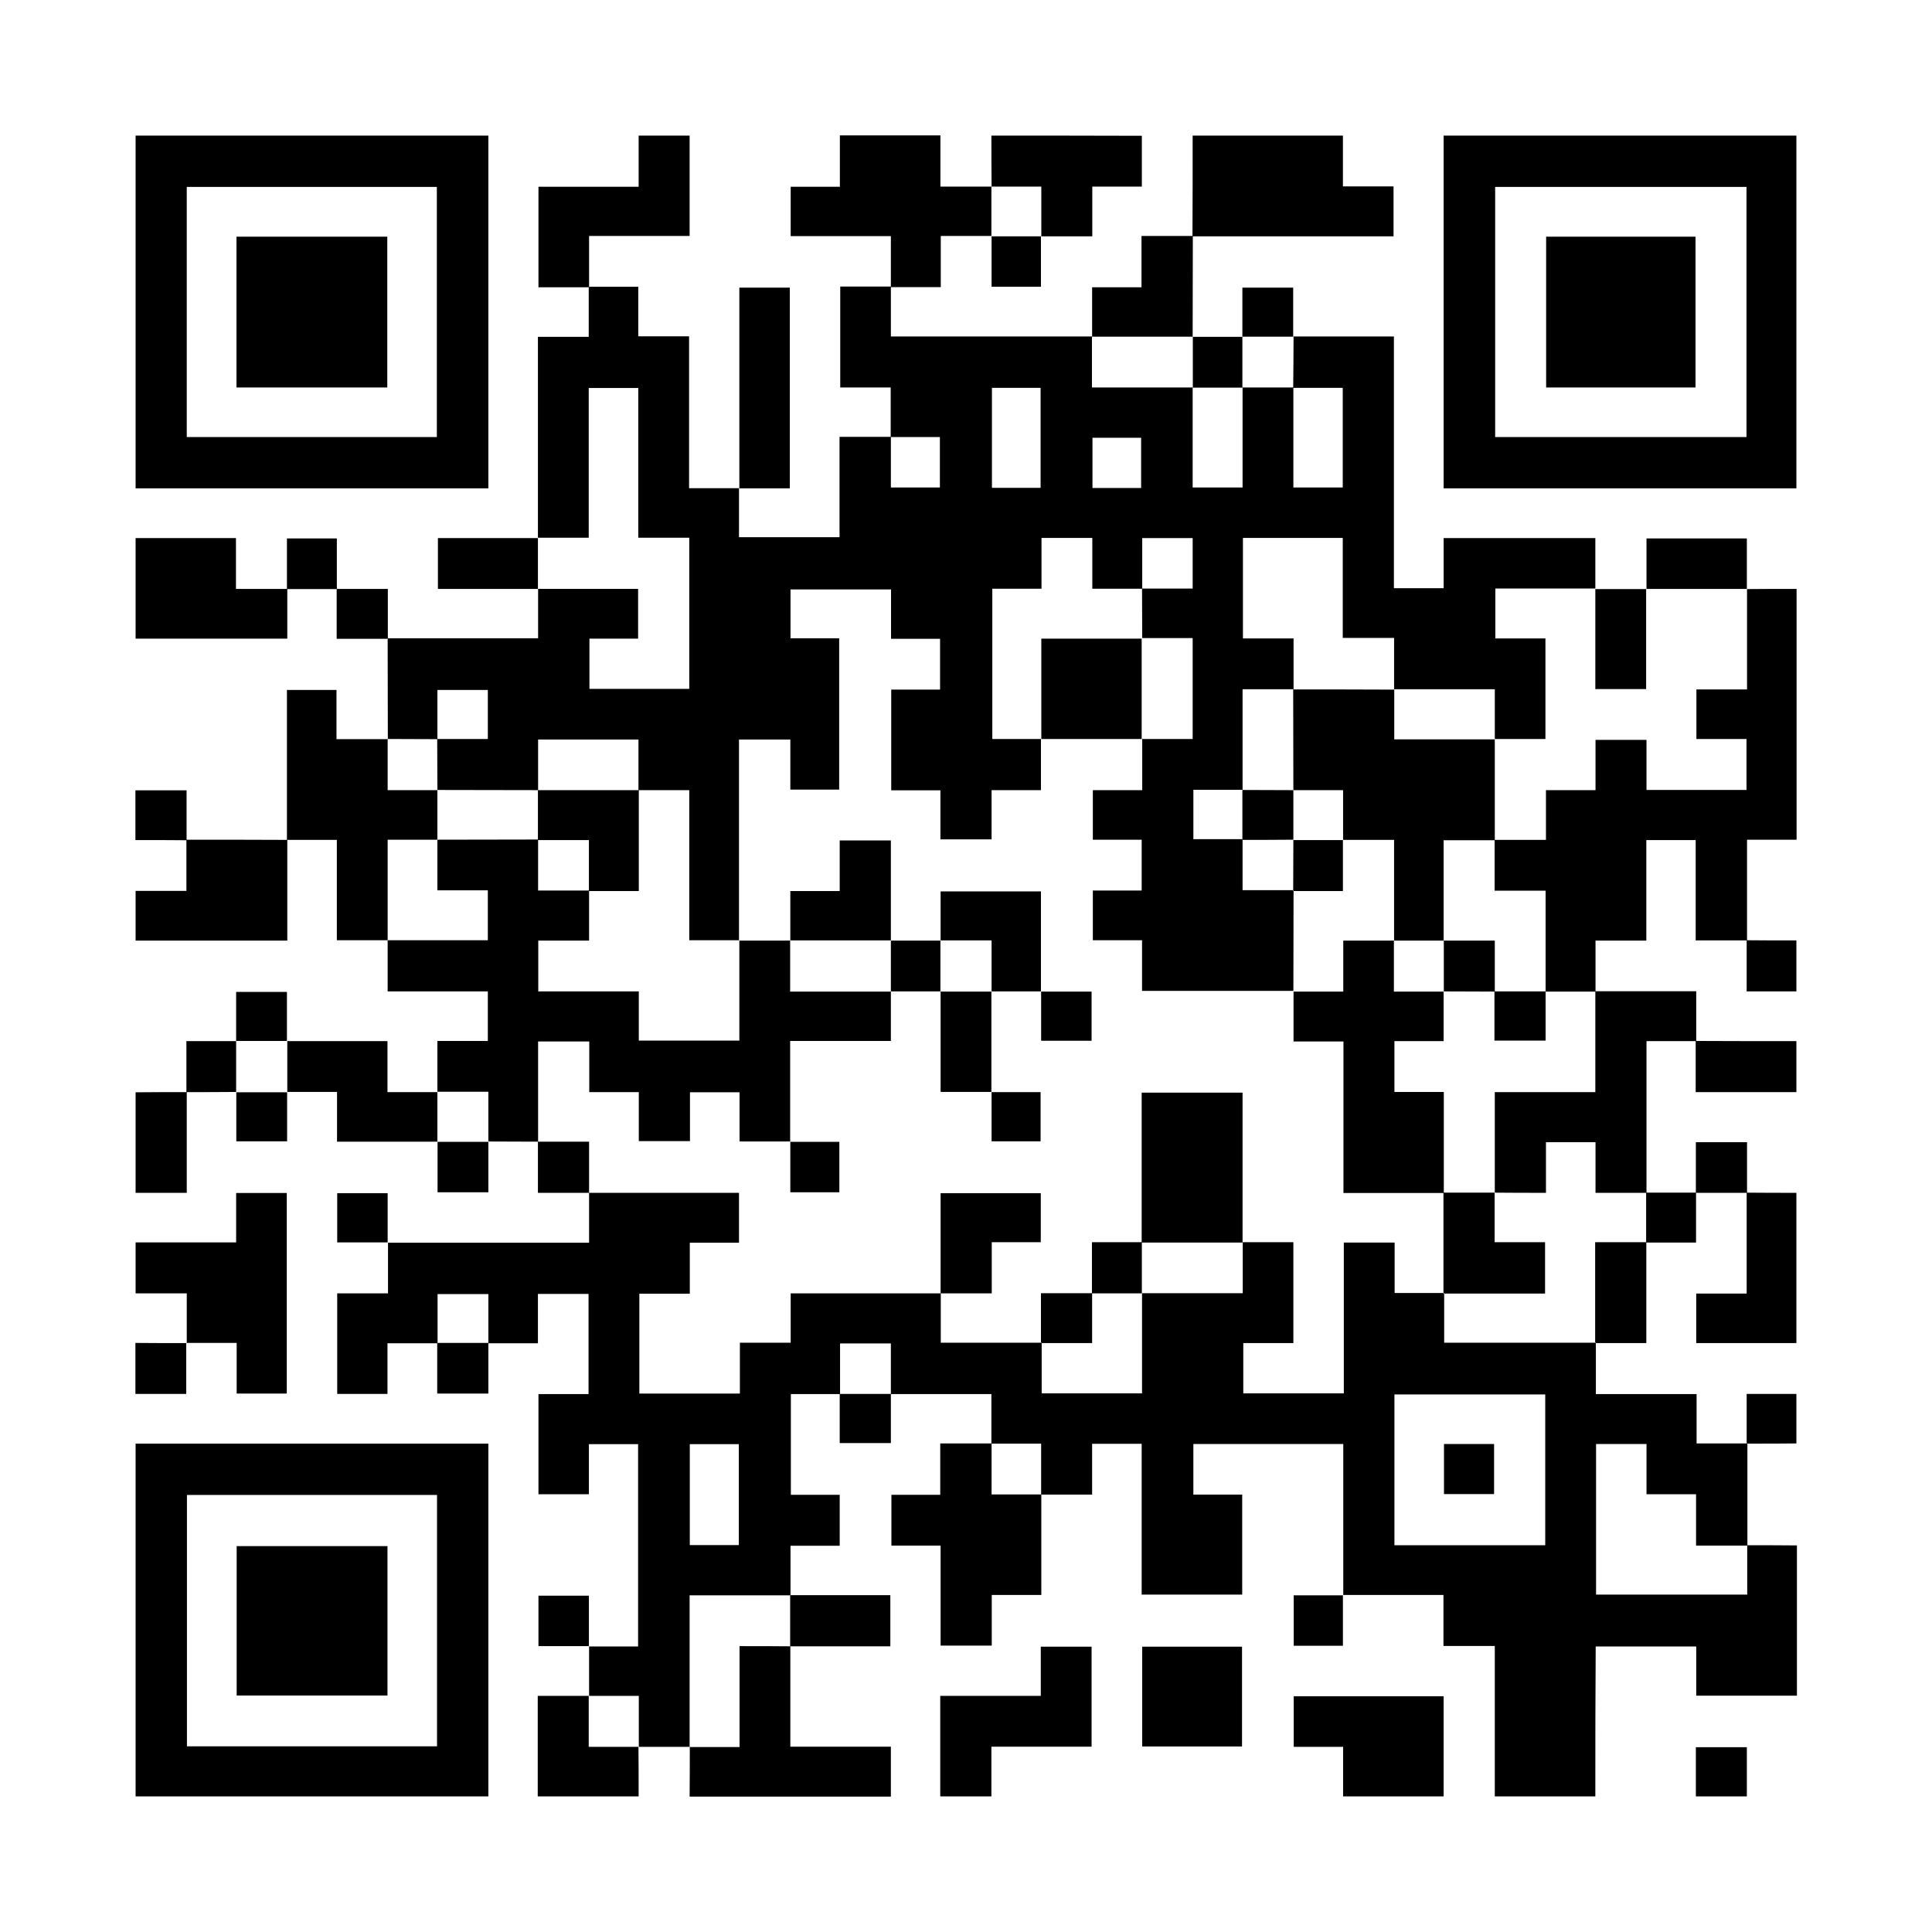 <?xml version="1.0" encoding="utf-8"?>
<!-- Generator: Adobe Illustrator 26.5.0, SVG Export Plug-In . SVG Version: 6.00 Build 0)  -->
<svg version="1.1" id="Layer_1" xmlns="http://www.w3.org/2000/svg" xmlns:xlink="http://www.w3.org/1999/xlink" x="0px" y="0px"
	 viewBox="0 0 1080 1080" style="enable-background:new 0 0 1080 1080;" xml:space="preserve">
<path d="M891.8,1004.2c-18.8,0-37.5,0-56.2,0c0-27.9,0-55.8,0-84.1c-9.7,0-19,0-28.7,0c0-9.7,0-19,0-28.5c-19,0-37.6,0-56.1,0
	l0.1,0.1c0-28.2,0-56.4,0-84.5c-28.4,0-56.2,0-83.8,0c0,9.5,0,18.7,0,28.3c9.3,0,18.3,0,27.3,0c0,18.9,0,37.3,0,55.9
	c-18.7,0-37.3,0-56.2,0c0-28.3,0-56.3,0-84.3c-9.4,0-18.3,0-27.7,0c0,9.5,0,18.8,0,28.4c-9.8,0-19.1,0-28.5,0c0-9.4,0-18.9,0-28.5
	c-9.5,0-18.7,0-27.8,0c0-9.2,0-18.4,0-27.7c-19,0-37.6,0-56.2,0c0-9.4,0-18.9,0-28.3c-9.7,0-19,0-28.4,0c0,9.6,0,19,0,28.3
	c-9.2,0-18.4,0-27.5,0c0,19,0,37.5,0,56.3c9.2,0,18.2,0,27.3,0c0,9.6,0,18.8,0,28.5c-9.2,0-18.3,0-27.5,0c0,9.5,0,18.6,0,27.7
	c-18.7,0-37.4,0-56.4,0c0,28.5,0,56.6,0,84.8l0.1-0.1c-9.5,0-19.1,0-28.6,0l0.1,0.1c0-9.4,0-18.9,0-28.6c-9.7,0-18.8,0-27.9,0
	l0.1,0.1c0-9.3,0-18.6,0-27.8l-0.1,0.1c9.2,0,18.4,0,27.5,0c0-38.1,0-75.6,0-113.1c-9.2,0-18.2,0-27.5,0c0,9.5,0,18.8,0,28
	c-9.7,0-19,0-28.2,0c0-18.7,0-37.2,0-56c9.5,0,18.8,0,28,0c0-18.9,0-37.5,0-56c-9.5,0-18.7,0-28.3,0c0,9.2,0,18.3,0,27.6
	c-9.5,0-18.6,0-27.7,0c0-9.2,0-18.4,0-27.5c-9.7,0-19,0-28.4,0c0,9.4,0,18.5,0,27.5c-9.2,0-18.4,0-28,0c0,9.7,0,19,0,28.3
	c-9.6,0-18.8,0-28.1,0c0-18.7,0-37.2,0-56.2c9.5,0,18.8,0,28.4,0c0-9.7,0-19.1,0-28.4l-0.1,0.1c37.4,0,74.9,0,112.5,0
	c0-9.7,0-18.8,0-27.9c27.9,0,55.9,0,83.8,0c0,9.6,0,18.6,0,27.9c-9.2,0-18.2,0-27.5,0c0,9.6,0,18.9,0,28.5c-9.7,0-19,0-28.2,0
	c0,18.9,0,37.3,0,55.8c18.7,0,37.3,0,56.2,0c0-9.5,0-18.8,0-28.4c9.6,0,18.8,0,28.4,0c0-9.3,0-18.4,0-27.6c28.3,0,56.1,0,84,0
	l-0.1-0.1c0,9.2,0,18.4,0,27.7c19.2,0,37.8,0,56.4,0c0,9.4,0,18.9,0,28.3c19,0,37.5,0,56.1,0c0-18.9,0-37.4,0-56
	c18.7,0,37.4,0,56.3,0c0-9.8,0-19.2,0-28.5c9.4,0,18.9,0,28.3,0c0,19.1,0,37.6,0,56.4c-9.5,0-18.7,0-28,0c0,9.6,0,18.8,0,28.1
	c18.8,0,37.3,0,56.2,0c0-28.3,0-56.3,0-84.3c9.6,0,18.8,0,28.4,0c0,9.5,0,18.8,0,28.2c9.5,0,18.6,0,27.7,0c0,9.2,0,18.4,0,27.8
	c28.6,0,56.7,0,84.8,0c0,9.4,0,18.9,0,28.7c18.9,0,37.4,0,56.3,0c0,9.4,0,18.4,0,27.6c9.7,0,19.1,0,28.4,0c0,19,0,38.1,0,57.1
	c-9.4,0-18.9,0-28.7,0c0-9.8,0-19.1,0-28.7c-9.4,0-18.3,0-27.7,0c0-9.6,0-18.9,0-28.1c-9.7,0-19,0-28.2,0c0,28.2,0,56.2,0,84.2
	c28.2,0,56.3,0,84.5,0c0-9.4,0-18.5,0-27.6c9.3,0,18.5,0,27.8,0.1c0,28,0,56,0,84c-18.7,0-37.4,0-56.3,0c0-9.5,0-18.4,0-27.5
	c-18.8,0-37.4,0-56.2,0C891.8,948.6,891.8,976.4,891.8,1004.2z M863.8,779.5c-28.3,0-56.4,0-84.3,0c0,28.3,0,56.3,0,84.3
	c28.2,0,56.2,0,84.3,0C863.8,835.7,863.8,807.7,863.8,779.5z M385.6,863.7c9.2,0,18.3,0,27.4,0c0-18.9,0-37.7,0-56.4
	c-9.3,0-18.3,0-27.4,0C385.6,826.2,385.6,844.8,385.6,863.7z M75.8,273c0-65.8,0-131.5,0-197.2c65.8,0,131.5,0,197.2,0
	c0,65.7,0,131.3,0,197.2C206.9,273,141.3,273,75.8,273z M244.2,244.3c0-46.8,0-93.3,0-139.8c-46.8,0-93.3,0-139.8,0
	c0,46.7,0,93.2,0,139.8C151.1,244.3,197.5,244.3,244.2,244.3z M1004.2,273c-65.6,0-131.2,0-197.2,0c0-65.9,0-131.6,0-197.2
	c65.8,0,131.5,0,197.2,0C1004.2,141.5,1004.2,207.2,1004.2,273z M976.3,104.5c-47.1,0-93.8,0-140.5,0c0,46.8,0,93.3,0,139.8
	c47,0,93.7,0,140.5,0C976.3,197.7,976.3,151.2,976.3,104.5z M75.8,807c65.6,0,131.2,0,197.2,0c0,65.9,0,131.6,0,197.2
	c-65.8,0-131.5,0-197.2,0C75.8,938.5,75.8,872.8,75.8,807z M104.5,835.7c0,47.1,0,93.9,0,140.5c46.8,0,93.3,0,139.8,0
	c0-47,0-93.7,0-140.5C197.7,835.7,151.2,835.7,104.5,835.7z M976.6,329.2c0,18.6,0,37.2,0,56.2c-9.5,0-18.8,0-28.3,0
	c0,9.3,0,18.3,0,27.7c9.2,0,18.5,0,28,0c0,9.7,0,19,0,28.5c-18.5,0-37.1,0-55.9,0c0-9.3,0-18.5,0-28c-9.6,0-18.8,0-28.5,0
	c0,9.2,0,18.5,0,28.1c-9.3,0-18.3,0-27.7,0c0,9.3,0,18.3,0,27.8c-9.8,0-19.3,0-28.7,0c0,9.3,0,18.7,0,28.4c9.5,0,18.8,0,28.5,0
	c0,19.1,0,37.8,0,56.4c9.3,0,18.6,0,27.9,0c0-9.3,0-18.7,0-28.5c9.4,0,18.7,0,28.4,0c0-18.9,0-37.5,0-56.2c9.3,0,18.3,0,27.6,0
	c0,18.5,0,37,0,56.1c9.8,0,19.3,0,28.7,0c0-18.6,0-37.2,0-56.3c9.3,0,18.5,0,27.7,0c0-46.8,0-93.5,0-140.2c-9.3,0-18.5,0-27.8,0.1
	L976.6,329.2z M75.8,723c9.3,0,18.7,0,28.6,0c0,9.4,0,18.6,0,27.8l-0.1-0.1c9.2,0,18.4,0,28,0c0,9.9,0,19.2,0,28.3
	c9.6,0,18.8,0,28,0c0-37.5,0-74.8,0-112.1c-9.5,0-18.7,0-28.3,0c0,9.2,0,18.3,0,27.6c-19,0-37.6,0-56.2,0
	C75.8,704,75.8,713.5,75.8,723z M554.2,132.1c0-9.3,0-18.6,0-27.9c0,0,0.1,0.1,0.1,0.1c-9.3,0-18.7,0-28.6,0c0-9.7,0-19.1,0-28.6
	c-18.8,0-37.5,0-56.2,0c0,9.4,0,18.9,0,28.7c-9.6,0-18.6,0-27.5,0c0,9.4,0,18.3,0,27.6c18.7,0,37.3,0,56,0c0,9.7,0,19.1,0,28.5
	c9.2,0,18.4,0,27.9,0c0-9.8,0-19.1,0-28.6c9.7,0,19.1,0,28.4,0L554.2,132.1z M779,132.1c0-9.4,0-18.5,0-27.9c-9.5,0-18.8,0-28.3,0
	c0-9.7,0-19.1,0-28.4c-28,0-56,0-84,0c0,18.8,0,37.5-0.1,56.3C704.1,132.1,741.5,132.1,779,132.1z M413.4,920.2
	c0,18.8,0,37.3,0,56.4c-9.6,0-18.8,0-27.9,0l0.1-0.1c0,9.3,0,18.5-0.1,27.8c37.5,0,75,0,112.5,0c0-9.2,0-18.4,0-27.9
	c-19,0-37.6,0-56.2,0c0-19,0-37.5,0-56.1C432.5,920.2,423.1,920.2,413.4,920.2z M554.2,1004.2c0-9.2,0-18.4,0-27.8c19,0,37.4,0,56,0
	c0-18.8,0-37.3,0-55.9c-9.5,0-18.8,0-28.4,0c0,9.2,0,18.2,0,27.5c-18.8,0-37.4,0-56.2,0c0,19,0,37.6,0,56.2
	C535.2,1004.2,544.8,1004.2,554.2,1004.2z M357,75.8c0,9.4,0,18.9,0,28.6c-19,0-37.5,0-56,0c0,18.9,0,37.4,0,56.2
	c9.6,0,18.9,0,28.3,0c0-9.4,0-18.9,0-28.7c18.9,0,37.5,0,56.2,0c0-19,0-37.5,0-56.1C376,75.8,366.5,75.8,357,75.8z M807,1004.2
	c0-18.7,0-37.4,0-56c-28.3,0-56.1,0-83.8,0c0,9.5,0,18.7,0,28.3c9.2,0,18.3,0,27.6,0c0,9.5,0,18.6,0,27.7
	C769.5,1004.2,788.2,1004.2,807,1004.2z M104.2,469.4c0,9.3,0,18.7,0,28.6c-9.6,0-19,0-28.4,0c0,9.2,0,18.5,0,27.8
	c28.2,0,56.4,0,84.8,0c0-19.1,0-37.7,0-56.3C141.8,469.4,123,469.4,104.2,469.4z M131.9,329.2c0-9.7,0-19,0-28.4
	c-19,0-37.5,0-56.1,0c0,18.8,0,37.5,0,56.2c28.2,0,56.3,0,84.8,0c0-9.6,0-18.7,0-27.8C151.1,329.2,141.7,329.2,131.9,329.2z
	 M554.2,75.8c0,9.5,0,19,0.1,28.6c0,0-0.1-0.1-0.1-0.1c9.1,0,18.2,0,27.9,0c0,9.5,0,18.7,0,27.9l-0.1-0.1c9.4,0,18.8,0,28.6,0
	c0-9.4,0-18.4,0-27.8c9.4,0,18.4,0,27.7,0c0-9.7,0-19,0-28.4C610.2,75.8,582.2,75.8,554.2,75.8z M976.4,723.1c-9.6,0-18.9,0-28.2,0
	c0,9.4,0,18.4,0,27.7c18.8,0,37.4,0,56,0c0-28,0-56,0-84c-9.3,0-18.5,0-27.8-0.1C976.4,685.4,976.4,704,976.4,723.1z M357,1004.2
	c0-9.3,0-18.5-0.1-27.8l0.1,0.1c-9.1,0-18.2,0-27.9,0c0-9.7,0-19.2,0-28.6l0.1,0.1c-9.4,0-18.9,0-28.6,0c0,19,0,37.6,0,56.2
	C319.5,1004.2,338.2,1004.2,357,1004.2z M1004.2,582c-18.8,0-37.5,0-56.3-0.1c0,9.4,0,18.9,0,28.6c19.1,0,37.7,0,56.3,0
	C1004.2,601,1004.2,591.5,1004.2,582z M75.8,666.8c9.4,0,18.9,0,28.6,0c0-19.1,0-37.7,0-56.3c-9.5,0-19,0-28.6,0.1
	C75.8,629.2,75.8,648,75.8,666.8z M104.3,750.8c-9.5,0-19,0-28.6-0.1c0,9.5,0,19,0,28.5c9.4,0,18.9,0,28.4,0c0-9.9,0-19.2,0-28.6
	L104.3,750.8z M976.4,554.2c9.6,0,18.7,0,27.8,0c0-9.5,0-19,0-28.5c-9.3,0-18.5,0-27.8-0.1C976.4,535.1,976.4,544.6,976.4,554.2z
	 M104.3,441.8c-9.9,0-19.2,0-28.6,0c0,9.2,0,18.5,0,27.8c9.5,0,19,0,28.6,0.1C104.3,460.4,104.3,451.2,104.3,441.8z M976.5,1004.2
	c0-9.2,0-18.3,0-27.5c-9.8,0-19,0-28.5,0c0,9.3,0,18.4,0,27.5C957.5,1004.2,967,1004.2,976.5,1004.2z M1004.2,779.2
	c-9.2,0-18.4,0-27.8,0c0,9.6,0,18.7,0,27.8c9.3,0,18.5,0,27.8-0.1C1004.2,797.8,1004.2,788.5,1004.2,779.2z M525.6,806.9
	c0,9.9,0,19.1,0,28.7c-9.4,0-18.3,0-27.3,0c0,9.6,0,18.9,0,28.4c9.2,0,18.2,0,27.5,0c0,18.8,0,37.4,0,55.9c9.7,0,19,0,28.6,0
	c0-9.5,0-18.7,0-28.3c9.3,0,18.4,0,27.7,0c0-19,0-37.6,0-56.2c-9.2,0-18.4,0-27.8,0c0-9.8,0-19.1,0-28.5
	C544.9,806.9,535.4,806.9,525.6,806.9z M694.3,920.5c-18.7,0-37.3,0-55.8,0c0,18.8,0,37.3,0,55.8c18.7,0,37.1,0,55.8,0
	C694.3,957.5,694.3,939,694.3,920.5z M497.7,920.3c0-9.8,0-19.1,0-28.6c-18.9,0-37.4,0-56,0c0,9.5,0,19.1,0,28.6
	C460.4,920.3,479.1,920.3,497.7,920.3z M469.4,806.7c9.8,0,19.1,0,28.6,0c0-9.4,0-18.4,0-27.5c-9.5,0-19.1,0-28.6,0
	C469.4,788.4,469.4,797.6,469.4,806.7z M750.8,891.8c-9.2,0-18.4,0-27.6,0c0,9.7,0,19,0,28.2c9.3,0,18.3,0,27.5,0c0-9.6,0-19,0-28.3
	C750.7,891.7,750.8,891.8,750.8,891.8z M441.7,638.3c0-18.7,0-37.4,0-56.4c19.1,0,37.6,0,56.3,0c0-9.5,0-18.6,0-27.7l0.1,0.1
	c-18.6,0-37.2,0-56.4,0c0-9.7,0-19.2,0-28.6l0.1,0.1c-9.5,0-19.1,0-28.6,0l0.1-0.1c0,18.6,0,37.2,0,56c-18.8,0-37.3,0-56.2,0
	c0-9,0-18,0-27.5c-18.9,0-37.4,0-56.2,0c0-9.6,0-18.8,0-28.4c9.3,0,18.5,0,28.4,0c0-9.6,0-18.8,0-28c-9.4,0-18.7,0-28.5,0
	c0-9.6,0-19.1,0-28.5c-18.8,0-37.6,0.1-56.4,0.1l0.1-0.1c0,9.3,0,18.7,0,28.4c9.4,0,18.7,0,28.2,0c0,9.4,0,18.4,0,27.9
	c-18.7,0-37.4,0-56.1,0l0.1-0.1c0,9.4,0,18.9,0,28.7c19,0,37.5,0,56,0c0,9.4,0,18.3,0,27.7c-9.5,0-18.8,0-28.2,0
	c0,9.8,0,19.1,0,28.5l-0.1-0.1c9.4,0,18.7,0,28.6,0c0,9.5,0,18.7,0,27.9l-0.1-0.1c9.3,0,18.6,0.1,27.9,0.1c0-18.7,0-37.4,0-56
	c9.7,0,19,0,28.6,0c0,9.5,0,18.7,0,28.3c9.3,0,18.4,0,27.7,0c0,9.4,0,18.3,0,27.4c9.6,0,18.9,0,28.6,0c0-9.3,0-18.3,0-27.3
	c9.4,0,18.3,0,27.7,0c0,9.2,0,18.3,0,27.5c9.8,0,19.1,0,28.5,0L441.7,638.3z M160.6,581.9c0,9.5,0,19.1,0,28.6l-0.1-0.1
	c9.2,0,18.4,0,27.9,0c0,9.6,0,18.6,0,27.8c19,0,37.6,0,56.2,0l-0.1,0.1c0-9.3,0-18.6,0-27.9c0,0,0.1,0.1,0.1,0.1c-9.2,0-18.4,0-28,0
	c0-9.8,0-19.1,0-28.5c-19,0-37.6,0-56.2,0L160.6,581.9z M273.1,638.3c-9.5,0-19.1,0-28.6,0c0,0,0.1-0.1,0.1-0.1c0,9.4,0,18.9,0,28.3
	c9.7,0,19,0,28.4,0c0-9.6,0-19,0-28.3L273.1,638.3z M300.7,666.8c9.9,0,19.3,0,28.6,0c0-9.4,0-18.9,0-28.6c-9.9,0-19.3,0-28.6,0
	C300.7,647.6,300.7,657.1,300.7,666.8z M244.4,779c9.8,0,19.1,0,28.6,0c0-9.6,0-18.9,0-28.3c-9.5,0-19.1,0-28.6,0
	C244.4,760.1,244.4,769.6,244.4,779z M329.2,920.3c0-9.4,0-18.9,0-28.3c-9.7,0-19,0-28.2,0c0,9.5,0,18.8,0,28.2c9.6,0,19,0,28.3,0
	C329.3,920.2,329.2,920.3,329.2,920.3z M132.1,610.4l-0.1,0.1c0-9.5,0-19.1,0-28.6l0.1,0.1c-9.2,0-18.4,0-27.9,0
	c0,9.8,0,19.1,0,28.5C113.5,610.5,122.8,610.5,132.1,610.4z M160.6,610.6c-9.5,0-19.1,0-28.6,0c0,0,0.1-0.1,0.1-0.1
	c0,9.2,0,18.4,0,27.5c9.7,0,19,0,28.4,0c0-9.4,0-18.5,0-27.5L160.6,610.6z M216.7,694.6c0-9.2,0-18.4,0-27.6c-9.7,0-19,0-28.2,0
	c0,9.3,0,18.3,0,27.5c9.6,0,19,0,28.3,0C216.8,694.5,216.7,694.6,216.7,694.6z M581.9,413.2c0,9.4,0,18.7,0,28.5
	c-9.2,0-18.3,0-27.6,0c0,9.4,0,18.3,0,27.5c-9.6,0-18.9,0-28.6,0c0-9,0-18.1,0-27.4c-9.4,0-18.3,0-27.5,0c0-18.8,0-37.4,0-56.3
	c9,0,18.1,0,27.3,0c0-9.6,0-18.8,0-28.4c-9,0-18.1,0-27.4,0c0-9.4,0-18.3,0-27.6c-18.8,0-37.4,0-56.2,0c0,8.9,0,18,0,27.3
	c9,0,17.9,0,27.2,0c0,28.3,0,56.3,0,84.6c-9,0-18,0-27.3,0c0-9.3,0-18.5,0-28c-9.6,0-18.9,0-28.7,0c0,37.4,0,74.8,0,112.3l0.1-0.1
	c-9.2,0-18.4,0-27.9,0c0-28.2,0-56,0-83.9c-9.7,0-19.1,0-28.4,0c0-9.4,0-18.9,0-28.3c-18.9,0-37.5,0-56.1,0c0,9.6,0,19,0,28.3
	c-18.8,0-37.6-0.1-56.4-0.1l0.1,0.1c0-9.5-0.1-19.1-0.1-28.6c9.4,0,18.9,0,28.3,0c0-9.4,0-18.5,0-27.4c-9.5,0-18.8,0-28.2,0
	c0,9.4,0,18.5,0,27.5c-9.3,0-18.6-0.1-27.8-0.1l0.1,0.1c0-18.8-0.1-37.6-0.1-56.4c27.8,0,55.7,0,84.1,0c0-9.4,0-18.6,0-27.7
	l-0.1,0.1c18.7,0,37.4,0,56,0c0,9.5,0,18.5,0,27.8c-9.2,0-18.2,0-27.2,0c0,9.6,0,18.9,0,28.1c18.8,0,37.3,0,55.8,0
	c0-28.2,0-56.2,0-84.5c-9.5,0-18.8,0-28.5,0c0-28.2,0-56,0-83.7c-9.4,0-18.3,0-27.7,0c0,28,0,55.8,0,83.7c-9.8,0-19.1,0-28.5,0
	l0.1,0.1c0-37.3,0-74.7,0-112.4c9.4,0,18.7,0,28.4,0c0-9.6,0-18.8,0-28c9.1,0,18.2,0,27.7,0c0,9.3,0,18.4,0,27.7
	c9.6,0,18.8,0,28.4,0c0,28.3,0,56.3,0,84.9c9.6,0,18.8,0,28,0l-0.1-0.1c0,9.1,0,18.2,0,27.5c18.8,0,37.3,0,56.2,0
	c0-18.5,0-37,0-56.1c9.8,0,19.2,0,28.7,0c0,9.4,0,18.9,0,28.3c9.4,0,18.5,0,27.4,0c0-9.5,0-18.8,0-28.2c-9.4,0-18.5,0-27.5,0
	c0-9.1,0-18.2,0-27.7c-9.4,0-18.7,0-28.2,0c0-18.9,0-37.4,0-56.4c9.5,0,18.9,0,28.3,0c0,9.1,0,18.2,0,27.9c37.6,0,75.1,0,112.5,0
	l-0.1-0.1c0,9.4,0,18.9,0,28.6c19.2,0,37.8,0,56.4,0l-0.1-0.1c0,18.7,0,37.4,0,56c9.5,0,18.6,0,27.9,0c0-18.9,0-37.4,0-56l-0.1,0.1
	c9.5,0,19,0,28.5,0c0,18.7,0,37.3,0,55.9c9.6,0,18.7,0,27.6,0c0-18.7,0-37.2,0-55.7c-9.4,0-18.6,0-27.7,0c0.1-9.6,0.2-19.2,0.2-28.8
	l-0.1,0.1c18.6,0,37.2,0,56.2,0c0,46.9,0,93.7,0,140.7c9.4,0,18.5,0,27.8,0c0-9.3,0-18.5,0-28c28.3,0,56.3,0,84.8,0
	c0,9.4,0,18.8,0,28.3l0.1-0.1c-18.7,0-37.4,0-56,0c0,9.6,0,18.6,0,27.9c9.5,0,18.7,0,28,0c0,18.8,0,37.3,0,56.2c-9.6,0-19,0-28.3,0
	c0-9.2,0-18.4,0-27.8c-19.1,0-37.7,0-56.3,0c0-9.4,0-18.9,0-28.7c-9.7,0-19,0-28.7,0c0-18.9,0-37.5,0-55.9c-18.8,0-37.3,0-55.8,0
	c0,18.7,0,37.2,0,56.2c9.5,0,18.8,0,28.3,0c0,9.7,0,19.1,0,28.4c-9.4,0-18.9,0-28.5,0c0,19,0,37.6,0,56.2c-9.2,0-18.4,0-27.5,0
	c0,9.4,0,18.5,0,27.6c9.4,0,18.5,0,27.5,0c0,9.4,0,18.9,0,28.5c9.8,0,19.1,0,28.5,0c0,18.8-0.1,37.6-0.1,56.4l0.1-0.1
	c-28.1,0-56.2,0-84.7,0c0-9.5,0-18.8,0-28.3c-9.4,0-18.3,0-27.5,0c0-9.3,0-18.4,0-27.8c9,0,18.1,0,27.3,0c0-9.6,0-18.8,0-28.4
	c-9,0-18.1,0-27.3,0c0-9.4,0-18.3,0-27.7c8.9,0,18,0,27.6,0c0-9.9,0-19.3,0-28.7l-0.1,0.1c9.4,0,18.9,0,28.3,0c0-19.1,0-37.6,0-56.4
	c-9.6,0-18.9,0-28.3,0l0.1,0.1c0-9.3-0.1-18.6-0.1-27.8c9.4,0,18.9,0,28.3,0c0-9.7,0-19,0-28.2c-9.5,0-18.8,0-28.2,0
	c0,9.6,0,19,0,28.3c-9.2,0-18.4,0-27.9,0c0-9.8,0-19.1,0-28.4c-9.6,0-18.8,0-28.4,0c0,9.5,0,18.7,0,28.4c-9.4,0-18.5,0-27.5,0
	c0,28.2,0,55.9,0,84c9.4,0,18.4,0,27.5,0L581.9,413.2z M554.5,216.8c0,18.8,0,37.4,0,55.9c9.3,0,18.3,0,27.2,0c0-18.8,0-37.3,0-55.9
	C572.6,216.8,563.7,216.8,554.5,216.8z M610.7,244.7c0,9.5,0,18.7,0,28.1c9.2,0,18.3,0,27.2,0c0-9.5,0-18.8,0-28.1
	C628.7,244.7,619.8,244.7,610.7,244.7z M610.4,188.2c18.8,0,37.6,0,56.4,0c0,0-0.1,0.1-0.1,0.1c0-18.8,0.1-37.6,0.1-56.4
	c-9.4,0-18.9,0-28.7,0c0,9.8,0,19.1,0,28.7c-9.4,0-18.4,0-27.6,0c0,9.5,0,18.6,0,27.7L610.4,188.2z M891.8,329.2c0,18.6,0,37.2,0,56
	c9.4,0,18.7,0,28.4,0c0-18.7,0-37.4,0-56l0.1,0.1c-9.5,0-19.1,0-28.6,0L891.8,329.2z M920.2,329.2c18.8,0,37.6,0,56.4,0l-0.1,0.1
	c0-9.4,0-18.9,0-28.3c-18.9,0-37.5,0-56.1,0c0,9.6,0,19,0,28.3L920.2,329.2z M694.4,188.2c9.5,0,19.1,0,28.6,0c0,0-0.1,0.1-0.1,0.1
	c0-9.2,0-18.4,0-27.5c-9.7,0-19,0-28.4,0c0,9.4,0,18.4,0,27.5L694.4,188.2z M666.8,188.2c0,9.5,0,19.1,0,28.6l-0.1-0.1
	c9.3,0,18.6,0,27.9,0l-0.1,0.1c0-9.5,0-19.1,0-28.6c0,0,0.1,0.1,0.1,0.1c-9.3,0-18.6,0-27.9,0L666.8,188.2z M300.7,329.3
	c0-9.5,0-19.1,0-28.6c0,0,0.1,0.1,0.1,0.1c-18.7,0-37.4,0-56,0c0,9.7,0,19,0,28.4c18.9,0,37.4,0,56,0L300.7,329.3z M216.8,329.2
	c-9.9,0-19.3,0-28.6,0c0,9.2,0,18.4,0,27.9c9.9,0,19.3,0,28.6,0C216.8,347.9,216.8,338.7,216.8,329.2z M188.3,301
	c-9.5,0-18.6,0-27.9,0c0,9.6,0,18.9,0,28.3c9.3,0,18.6,0,27.9,0C188.3,319.9,188.3,310.4,188.3,301z M413.2,273c9.4,0,18.9,0,28.3,0
	c0-37.7,0-75,0-112.2c-9.5,0-18.8,0-28.2,0c0,37.6,0,74.9,0,112.3C413.3,273.1,413.2,273,413.2,273z M216.7,525.8
	c0-18.6,0-37.2,0-56.4c9.5,0,18.7,0,27.9,0l-0.1,0.1c0-9.3,0-18.6,0-27.9l0.1,0.1c-9.1,0-18.2,0-27.9,0c0-9.7,0-19.2,0-28.6
	c0,0,0.1,0.1,0.1,0.1c-9.4,0-18.9,0-28.7,0c0-9.5,0-18.6,0-27.5c-9.4,0-18.5,0-27.7,0c0,28.1,0,55.9,0,83.8c9.2,0,18.4,0,27.9,0
	c0,18.9,0,37.5,0,56.1c9.7,0,19.1,0,28.4,0L216.7,525.8z M131.9,581.9c9.5,0,19.1,0,28.6,0c0,0-0.1,0.1-0.1,0.1c0-9.2,0-18.4,0-27.5
	c-9.7,0-19,0-28.4,0c0,9.4,0,18.5,0,27.5L131.9,581.9z M582.1,132.1c-9.3,0-18.6,0-27.9,0c0,0,0.1-0.1,0.1-0.1c0,9.4,0,18.9,0,28.3
	c9.4,0,18.5,0,27.6,0c0-9.6,0-19,0-28.3L582.1,132.1z M920.3,750.8c0-19.2,0-37.8,0-56.4c-9.4,0-18.9,0-28.6,0c0,19.2,0,37.8,0,56.4
	C901.1,750.8,910.6,750.8,920.3,750.8z M976.6,666.8c0-9.4,0-18.9,0-28.3c-9.8,0-19.1,0-28.6,0c0,9.6,0,18.9,0,28.3
	C957.5,666.8,967,666.8,976.6,666.8z M948.1,694.6c0-9.7,0-18.8,0-27.9c-9.3,0-18.6,0-27.9,0c0,9.3,0,18.6,0,27.9
	C929.4,694.6,938.6,694.6,948.1,694.6z M864.2,666.8c0-9.8,0-19.1,0-28.3c9.4,0,18.3,0,27.7,0c0,9.5,0,18.8,0,28.3
	c9.8,0,19.1,0,28.5,0c0-28.2,0-56.4,0-84.8c9.5,0,18.6,0,27.8,0c0-9.2,0-18.4,0-27.9c-19.2,0-37.8,0-56.4,0c0,18.7,0,37.4,0,56.4
	c-18.9,0-37.5,0-56.2,0c0,19,0,37.6,0,56.2C844.9,666.8,854.3,666.8,864.2,666.8z M807.1,554.3c-9.1,0-18.2,0-27.9,0
	c0-9.7,0-19.2,0-28.6l0.1,0.1c-9.3,0-18.7,0-28.4,0c0,9.4,0,18.7,0,28.5c-9.6,0-18.8,0-27.9,0l0.1-0.1c0,9.2,0,18.4,0,28
	c9.5,0,18.5,0,27.9,0c0,28.4,0,56.4,0,84.7c19,0,37.5,0,56.1,0c0-18.7,0-37.4,0-56.5c-9.6,0-18.6,0-27.6,0c0-9.6,0-18.8,0-28.4
	c9.2,0,18.3,0,27.5,0c0-9.5,0-18.6,0-27.7L807.1,554.3z M694.6,610.8c-19,0-37.6,0-56.4,0c0,28.1,0,55.9,0,83.8
	c18.8,0,37.6,0,56.4,0C694.6,666.6,694.6,638.7,694.6,610.8z M638.2,413.3c0-18.8,0-37.6,0-56.4l0.1,0.1c-18.6,0-37.2,0-56.2,0
	c0,18.9,0,37.6,0,56.2l-0.1-0.1c18.8,0,37.6,0,56.4,0L638.2,413.3z M806.9,723.1c18.9,0,37.8,0,56.8,0c0-9.8,0-19,0-28.7
	c-9.5,0-18.8,0-28.2,0c0-9.5,0-18.6,0-27.7c-9.5,0-19.1,0-28.6,0C806.9,685.5,806.9,704.3,806.9,723.1z M525.7,723
	c9.4,0,18.9,0,28.7,0c0-9.7,0-19,0-28.6c9.4,0,18.3,0,27.4,0c0-9.3,0-18.3,0-27.4c-18.8,0-37.3,0-56,0c0,18.9,0,37.5,0,56.1
	C525.8,723.1,525.7,723,525.7,723z M441.7,525.7c18.8,0,37.6,0,56.4,0l-0.1,0.1c0-18.7,0-37.4,0-56c-9.7,0-19,0-28.6,0
	c0,9.5,0,18.7,0,28.3c-9.3,0-18.4,0-27.6,0c0,9.5,0,18.6,0,27.7L441.7,525.7z M525.7,525.7c9.4,0,18.7,0,28.6,0c0,9.7,0,19.2,0,28.6
	l-0.1-0.1c9.3,0,18.6,0,27.8,0l-0.1,0.1c0-18.7,0-37.4,0-56c-18.9,0-37.4,0-56.1,0c0,9.4,0,18.4,0,27.5L525.7,525.7z M554.3,554.3
	c-9.5,0-19.1,0-28.6,0l0.1-0.1c0,18.7,0,37.4,0,56.2c9.8,0,19.1,0,28.5,0l-0.1,0.1c0-18.8,0-37.6,0-56.4L554.3,554.3z M441.8,638.2
	c0,9.4,0,18.9,0,28.3c9.4,0,18.5,0,27.4,0c0-9.5,0-18.8,0-28.2c-9.4,0-18.5,0-27.5,0C441.7,638.3,441.8,638.2,441.8,638.2z
	 M610.4,694.4c0,9.9,0,19.3,0,28.6c9.3,0,18.6,0,27.9,0c0-9.5,0-19.1,0-28.6C629.1,694.4,619.9,694.4,610.4,694.4z M581.9,722.9
	c0,9.7,0,18.8,0,27.9c9.4,0,18.9,0,28.6,0c0-9.7,0-18.8,0-27.9C601.1,722.9,591.7,722.9,581.9,722.9z M525.7,554.3
	c0-9.5,0-19.1,0-28.6l0.1,0.1c-9.3,0-18.6,0-27.9,0l0.1-0.1c0,9.5,0,19.1,0,28.6l-0.1-0.1c9.3,0,18.6,0,27.9,0L525.7,554.3z
	 M582,554.2c0,9.2,0,18.4,0,27.6c9.7,0,19,0,28.2,0c0-9.3,0-18.3,0-27.5c-9.6,0-19,0-28.3,0C581.9,554.3,582,554.2,582,554.2z
	 M554.3,610.4c0,9.2,0,18.4,0,27.6c9.4,0,18.5,0,27.4,0c0-9.3,0-18.3,0-27.5c-9.4,0-18.5,0-27.5,0
	C554.2,610.5,554.3,610.4,554.3,610.4z M835.2,835.2c0-9.5,0-18.8,0-28c-9.5,0-18.7,0-28,0c0,9.4,0,18.6,0,28
	C816.7,835.2,826,835.2,835.2,835.2z M216.5,132.3c-28.3,0-56.3,0-84.3,0c0,28.2,0,56.2,0,84.3c28.1,0,56.1,0,84.3,0
	C216.5,188.3,216.5,160.2,216.5,132.3z M864.3,132.3c0,28.3,0,56.3,0,84.3c28,0,55.7,0,83.5,0c0-28.1,0-56.1,0-84.3
	C919.8,132.3,892,132.3,864.3,132.3z M132.3,864.3c0,28,0,55.8,0,83.5c28.2,0,56.2,0,84.3,0c0-27.9,0-55.6,0-83.5
	C188.3,864.3,160.2,864.3,132.3,864.3z M722.9,385.4c0,18.8,0.1,37.6,0.1,56.4l-0.1-0.1c9.1,0,18.2,0,27.9,0c0,9.5,0,18.7,0,27.9
	l-0.1-0.1c9.4,0,18.9,0,28.6,0c0,19.2,0,37.8,0,56.4l-0.1-0.1c9.3,0,18.6,0,27.9,0l-0.1,0.1c0-18.7,0-37.4,0-56.2
	c9.9,0,19.3,0,28.6,0c0-18.8,0-37.6,0-56.4c-18.7,0-37.4,0-56.2,0c0-9.5,0-18.6,0-27.8C760.5,385.4,741.7,385.4,722.9,385.4z
	 M807.1,525.7c0,9.5,0,19.1,0,28.6l-0.1-0.1c9.5,0,19.1,0.1,28.6,0.1c0-9.4,0-18.9,0-28.5c-9.9,0-19.3,0-28.6,0L807.1,525.7z
	 M835.4,581.7c9.8,0,19.1,0,28.6,0c0-9.4,0-18.4,0-27.5c-9.5,0-19.1,0-28.6,0C835.4,563.4,835.4,572.6,835.4,581.7z M300.7,469.6
	c9.4,0,18.9,0,28.5,0c0,9.8,0,19.1,0,28.5c9.2,0,18.4,0,27.9,0c0-19.2,0-37.8,0-56.4c-18.8,0-37.6,0-56.4,0
	C300.7,451,300.7,460.3,300.7,469.6z M750.7,498.1c0-9.9,0-19.3,0-28.6l0.1,0.1c-9.3,0-18.6,0-27.9,0c0,0,0.1-0.1,0.1-0.1
	c0,9.5-0.1,19.1-0.1,28.6C732.1,498.1,741.3,498.1,750.7,498.1z M723.1,469.4l-0.1,0.1c0-9.3,0-18.6,0-27.9l0.1,0.1
	c-9.5,0-19.1-0.1-28.6-0.1c0,9.3,0,18.6,0,27.9C704,469.5,713.5,469.5,723.1,469.4z"/>
</svg>
